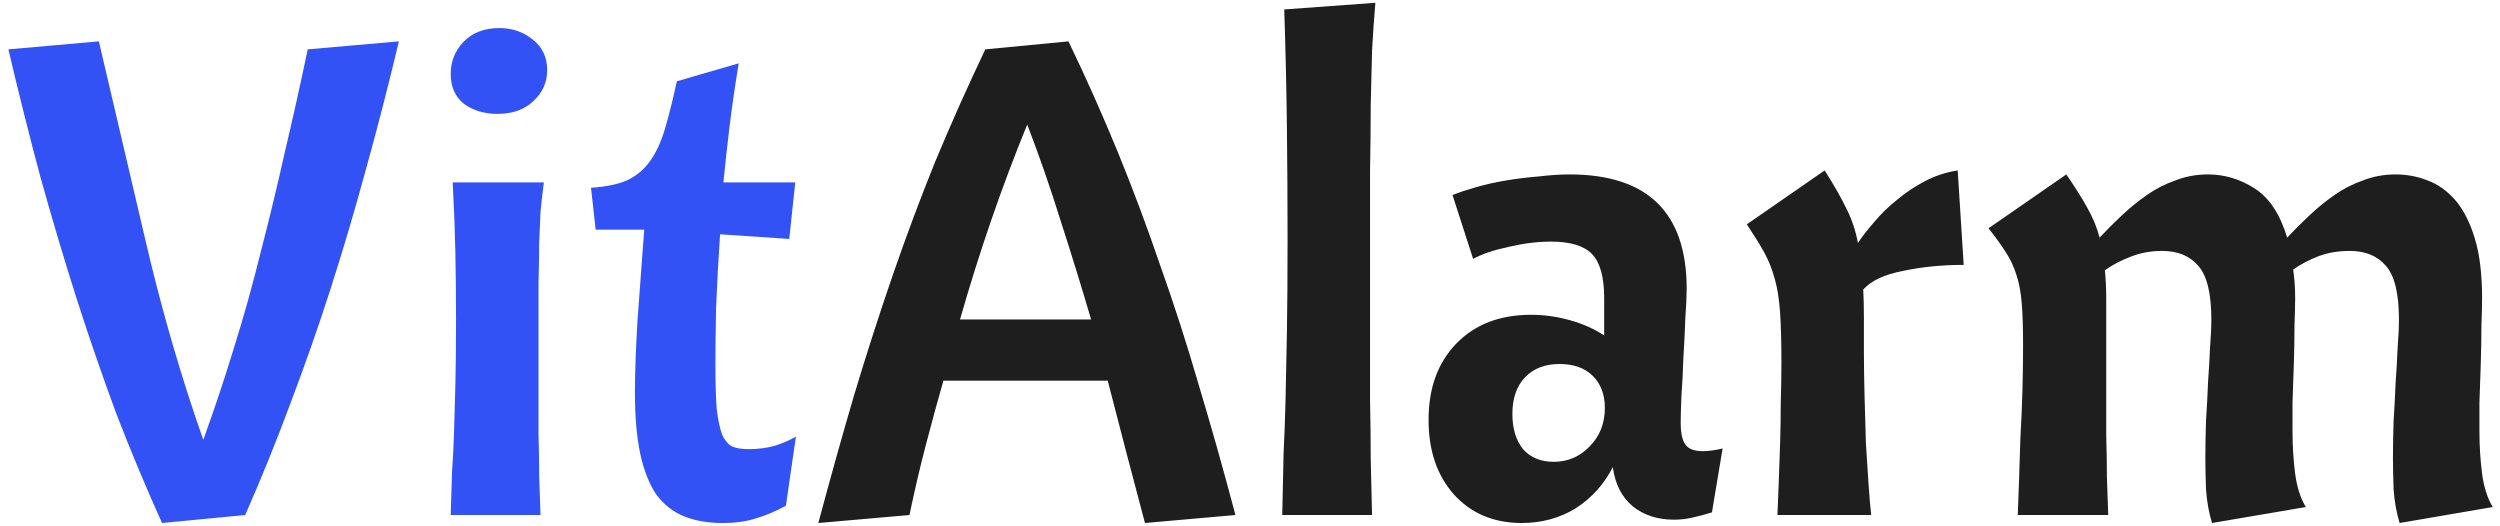 <svg width="233" height="49" viewBox="0 0 233 49" fill="none" xmlns="http://www.w3.org/2000/svg">
<path d="M37.175 3.856C36.182 8.031 35.149 12.04 34.075 15.884C33.041 19.687 31.946 23.386 30.788 26.982C29.631 30.578 28.391 34.112 27.069 37.584C25.787 41.056 24.382 44.528 22.852 48L15.102 48.744C13.573 45.355 12.147 41.945 10.825 38.514C9.543 35.042 8.324 31.508 7.167 27.912C6.009 24.275 4.893 20.534 3.819 16.69C2.785 12.846 1.773 8.816 0.781 4.6L9.213 3.856C10.659 10.015 12.127 16.277 13.614 22.642C15.102 29.007 16.88 35.125 18.947 40.994C19.98 38.142 20.93 35.29 21.799 32.438C22.708 29.545 23.535 26.589 24.279 23.572C25.064 20.555 25.808 17.475 26.511 14.334C27.255 11.193 27.978 7.948 28.68 4.6L37.175 3.856ZM50.686 17C50.562 17.951 50.459 18.86 50.376 19.728C50.335 20.596 50.294 21.567 50.252 22.642C50.252 23.675 50.231 24.895 50.19 26.3C50.19 27.664 50.19 29.297 50.19 31.198C50.19 33.099 50.19 34.815 50.19 36.344C50.19 37.873 50.19 39.299 50.19 40.622C50.231 41.945 50.252 43.205 50.252 44.404C50.294 45.561 50.335 46.76 50.376 48H42.006C42.047 46.471 42.089 45.127 42.13 43.97C42.213 42.813 42.275 41.593 42.316 40.312C42.358 38.989 42.399 37.522 42.44 35.91C42.481 34.257 42.502 32.211 42.502 29.772C42.502 27.54 42.481 25.453 42.44 23.51C42.399 21.526 42.316 19.356 42.192 17H50.686ZM42.006 6.894C42.006 5.737 42.399 4.745 43.184 3.918C44.011 3.05 45.127 2.616 46.532 2.616C47.731 2.616 48.764 2.967 49.632 3.67C50.541 4.373 50.996 5.323 50.996 6.522C50.996 7.679 50.562 8.651 49.694 9.436C48.867 10.221 47.752 10.614 46.346 10.614C45.148 10.614 44.114 10.304 43.246 9.684C42.419 9.023 42.006 8.093 42.006 6.894ZM55.082 17.496C56.446 17.413 57.562 17.186 58.43 16.814C59.298 16.401 60.001 15.822 60.538 15.078C61.117 14.293 61.592 13.28 61.964 12.04C62.336 10.8 62.708 9.312 63.08 7.576L68.846 5.902C68.474 8.175 68.185 10.18 67.978 11.916C67.772 13.652 67.586 15.347 67.42 17H74.116L73.558 22.27L67.11 21.836C66.945 24.316 66.821 26.61 66.738 28.718C66.697 30.785 66.676 32.562 66.676 34.05C66.676 35.745 66.718 37.109 66.8 38.142C66.924 39.134 67.09 39.919 67.296 40.498C67.544 41.035 67.854 41.407 68.226 41.614C68.64 41.779 69.156 41.862 69.776 41.862C70.603 41.862 71.409 41.759 72.194 41.552C72.98 41.304 73.641 41.015 74.178 40.684L73.248 47.132C72.256 47.669 71.326 48.062 70.458 48.31C69.59 48.599 68.557 48.744 67.358 48.744C65.994 48.744 64.796 48.537 63.762 48.124C62.729 47.711 61.861 47.029 61.158 46.078C60.497 45.086 60.001 43.825 59.67 42.296C59.34 40.725 59.174 38.824 59.174 36.592C59.174 34.732 59.257 32.459 59.422 29.772C59.629 27.085 59.836 24.295 60.042 21.402H55.516L55.082 17.496Z" fill="#3252F6"/>
<path d="M76.269 48.744C77.385 44.569 78.501 40.581 79.617 36.778C80.775 32.934 81.973 29.214 83.213 25.618C84.453 22.022 85.776 18.488 87.181 15.016C88.628 11.544 90.178 8.072 91.831 4.6L99.581 3.856C101.235 7.287 102.764 10.717 104.169 14.148C105.575 17.579 106.897 21.113 108.137 24.75C109.419 28.346 110.617 32.066 111.733 35.91C112.891 39.754 114.027 43.784 115.143 48L106.711 48.744C106.133 46.553 105.554 44.363 104.975 42.172C104.397 39.94 103.818 37.708 103.239 35.476H87.925C87.347 37.501 86.789 39.547 86.251 41.614C85.714 43.681 85.218 45.809 84.763 48L76.269 48.744ZM95.737 11.606C93.34 17.475 91.253 23.531 89.475 29.772H101.689C100.78 26.672 99.829 23.593 98.837 20.534C97.887 17.475 96.853 14.499 95.737 11.606ZM128.185 0.26C128.061 1.707 127.957 3.195 127.875 4.724C127.833 6.253 127.792 7.948 127.751 9.808C127.751 11.627 127.73 13.673 127.689 15.946C127.689 18.219 127.689 20.823 127.689 23.758C127.689 26.486 127.689 28.966 127.689 31.198C127.689 33.389 127.689 35.435 127.689 37.336C127.73 39.237 127.751 41.056 127.751 42.792C127.792 44.487 127.833 46.223 127.875 48H119.505C119.546 45.851 119.587 43.949 119.629 42.296C119.711 40.643 119.773 38.927 119.815 37.15C119.856 35.331 119.897 33.285 119.939 31.012C119.98 28.697 120.001 25.804 120.001 22.332C120.001 18.819 119.98 15.305 119.939 11.792C119.897 8.237 119.815 4.6 119.691 0.88L128.185 0.26ZM141.822 48.744C139.218 48.744 137.11 47.855 135.498 46.078C133.927 44.301 133.142 41.986 133.142 39.134C133.142 36.158 134.01 33.781 135.746 32.004C137.482 30.227 139.796 29.338 142.69 29.338C143.888 29.338 145.087 29.503 146.286 29.834C147.484 30.165 148.559 30.64 149.51 31.26V27.788C149.51 25.845 149.138 24.481 148.394 23.696C147.65 22.911 146.368 22.518 144.55 22.518C143.31 22.518 141.987 22.683 140.582 23.014C139.218 23.303 138.122 23.675 137.296 24.13L135.374 18.178C135.994 17.93 136.738 17.682 137.606 17.434C138.474 17.186 139.404 16.979 140.396 16.814C141.388 16.649 142.4 16.525 143.434 16.442C144.467 16.318 145.418 16.256 146.286 16.256C153.56 16.256 157.198 19.811 157.198 26.92C157.198 27.54 157.156 28.449 157.074 29.648C157.032 30.847 156.97 32.107 156.888 33.43C156.846 34.711 156.784 35.91 156.702 37.026C156.66 38.142 156.64 38.927 156.64 39.382C156.64 40.333 156.784 41.015 157.074 41.428C157.363 41.841 157.9 42.048 158.686 42.048C159.223 42.048 159.843 41.965 160.546 41.8L159.554 47.752C158.892 47.959 158.272 48.124 157.694 48.248C157.156 48.372 156.598 48.434 156.02 48.434C154.49 48.434 153.209 48.021 152.176 47.194C151.142 46.326 150.522 45.107 150.316 43.536C149.489 45.148 148.332 46.429 146.844 47.38C145.356 48.289 143.682 48.744 141.822 48.744ZM144.798 43.04C146.12 43.04 147.236 42.565 148.146 41.614C149.096 40.663 149.572 39.465 149.572 38.018C149.572 36.778 149.2 35.786 148.456 35.042C147.712 34.298 146.678 33.926 145.356 33.926C143.992 33.926 142.917 34.339 142.132 35.166C141.346 35.993 140.954 37.129 140.954 38.576C140.954 39.94 141.284 41.035 141.946 41.862C142.648 42.647 143.599 43.04 144.798 43.04ZM170.058 15.884C170.926 17.248 171.608 18.447 172.104 19.48C172.6 20.472 172.951 21.526 173.158 22.642C173.571 22.022 174.088 21.361 174.708 20.658C175.328 19.914 176.031 19.232 176.816 18.612C177.601 17.951 178.469 17.372 179.42 16.876C180.371 16.38 181.383 16.049 182.458 15.884L183.016 24.688C180.991 24.688 179.11 24.874 177.374 25.246C175.638 25.577 174.398 26.155 173.654 26.982C173.695 27.767 173.716 28.635 173.716 29.586C173.716 30.495 173.716 31.529 173.716 32.686C173.716 34.009 173.737 35.435 173.778 36.964C173.819 38.452 173.861 39.899 173.902 41.304C173.985 42.668 174.067 43.949 174.15 45.148C174.233 46.347 174.315 47.297 174.398 48H165.656C165.697 47.132 165.739 46.119 165.78 44.962C165.821 43.805 165.863 42.606 165.904 41.366C165.945 40.126 165.966 38.865 165.966 37.584C166.007 36.261 166.028 35.001 166.028 33.802C166.028 31.901 165.987 30.351 165.904 29.152C165.821 27.912 165.656 26.858 165.408 25.99C165.16 25.081 164.829 24.254 164.416 23.51C164.003 22.766 163.465 21.898 162.804 20.906L170.058 15.884ZM223.643 48.744C223.354 47.793 223.168 46.76 223.085 45.644C223.044 44.528 223.023 43.557 223.023 42.73C223.023 41.573 223.044 40.395 223.085 39.196C223.168 37.956 223.23 36.778 223.271 35.662C223.354 34.505 223.416 33.43 223.457 32.438C223.54 31.405 223.581 30.516 223.581 29.772C223.581 27.333 223.168 25.659 222.341 24.75C221.556 23.841 220.44 23.386 218.993 23.386C217.919 23.386 216.947 23.551 216.079 23.882C215.211 24.213 214.426 24.626 213.723 25.122C213.847 25.949 213.909 26.837 213.909 27.788C213.909 28.367 213.889 29.214 213.847 30.33C213.847 31.446 213.827 32.645 213.785 33.926C213.744 35.166 213.703 36.365 213.661 37.522C213.661 38.679 213.661 39.568 213.661 40.188C213.661 41.552 213.744 42.875 213.909 44.156C214.075 45.396 214.405 46.429 214.901 47.256L206.159 48.744C205.87 47.793 205.684 46.76 205.601 45.644C205.56 44.528 205.539 43.557 205.539 42.73C205.539 41.573 205.56 40.395 205.601 39.196C205.684 37.956 205.746 36.778 205.787 35.662C205.87 34.505 205.932 33.43 205.973 32.438C206.056 31.405 206.097 30.516 206.097 29.772C206.097 27.333 205.684 25.659 204.857 24.75C204.072 23.841 202.956 23.386 201.509 23.386C200.435 23.386 199.443 23.572 198.533 23.944C197.665 24.275 196.88 24.688 196.177 25.184C196.26 26.011 196.301 26.899 196.301 27.85C196.301 28.801 196.301 29.917 196.301 31.198C196.301 33.099 196.301 34.815 196.301 36.344C196.301 37.873 196.301 39.299 196.301 40.622C196.343 41.945 196.363 43.205 196.363 44.404C196.405 45.561 196.446 46.76 196.487 48H188.055C188.097 47.008 188.138 45.892 188.179 44.652C188.221 43.412 188.262 42.11 188.303 40.746C188.386 39.341 188.448 37.915 188.489 36.468C188.531 34.98 188.551 33.554 188.551 32.19C188.551 30.578 188.51 29.276 188.427 28.284C188.345 27.251 188.179 26.362 187.931 25.618C187.683 24.833 187.353 24.13 186.939 23.51C186.526 22.849 185.989 22.105 185.327 21.278L192.581 16.256C193.408 17.455 194.069 18.509 194.565 19.418C195.061 20.286 195.433 21.195 195.681 22.146C196.301 21.485 196.983 20.803 197.727 20.1C198.471 19.397 199.257 18.757 200.083 18.178C200.91 17.599 201.799 17.145 202.749 16.814C203.7 16.442 204.713 16.256 205.787 16.256C207.317 16.256 208.763 16.69 210.127 17.558C211.491 18.426 212.504 19.955 213.165 22.146C213.785 21.485 214.467 20.803 215.211 20.1C215.955 19.397 216.741 18.757 217.567 18.178C218.394 17.599 219.283 17.145 220.233 16.814C221.184 16.442 222.197 16.256 223.271 16.256C224.305 16.256 225.297 16.442 226.247 16.814C227.239 17.186 228.107 17.806 228.851 18.674C229.595 19.542 230.195 20.72 230.649 22.208C231.104 23.696 231.331 25.556 231.331 27.788C231.331 28.367 231.311 29.214 231.269 30.33C231.269 31.446 231.249 32.645 231.207 33.926C231.166 35.166 231.125 36.365 231.083 37.522C231.083 38.679 231.083 39.568 231.083 40.188C231.083 41.552 231.166 42.875 231.331 44.156C231.497 45.396 231.827 46.429 232.323 47.256L223.643 48.744Z" fill="#1E1E1F"/>
</svg>
